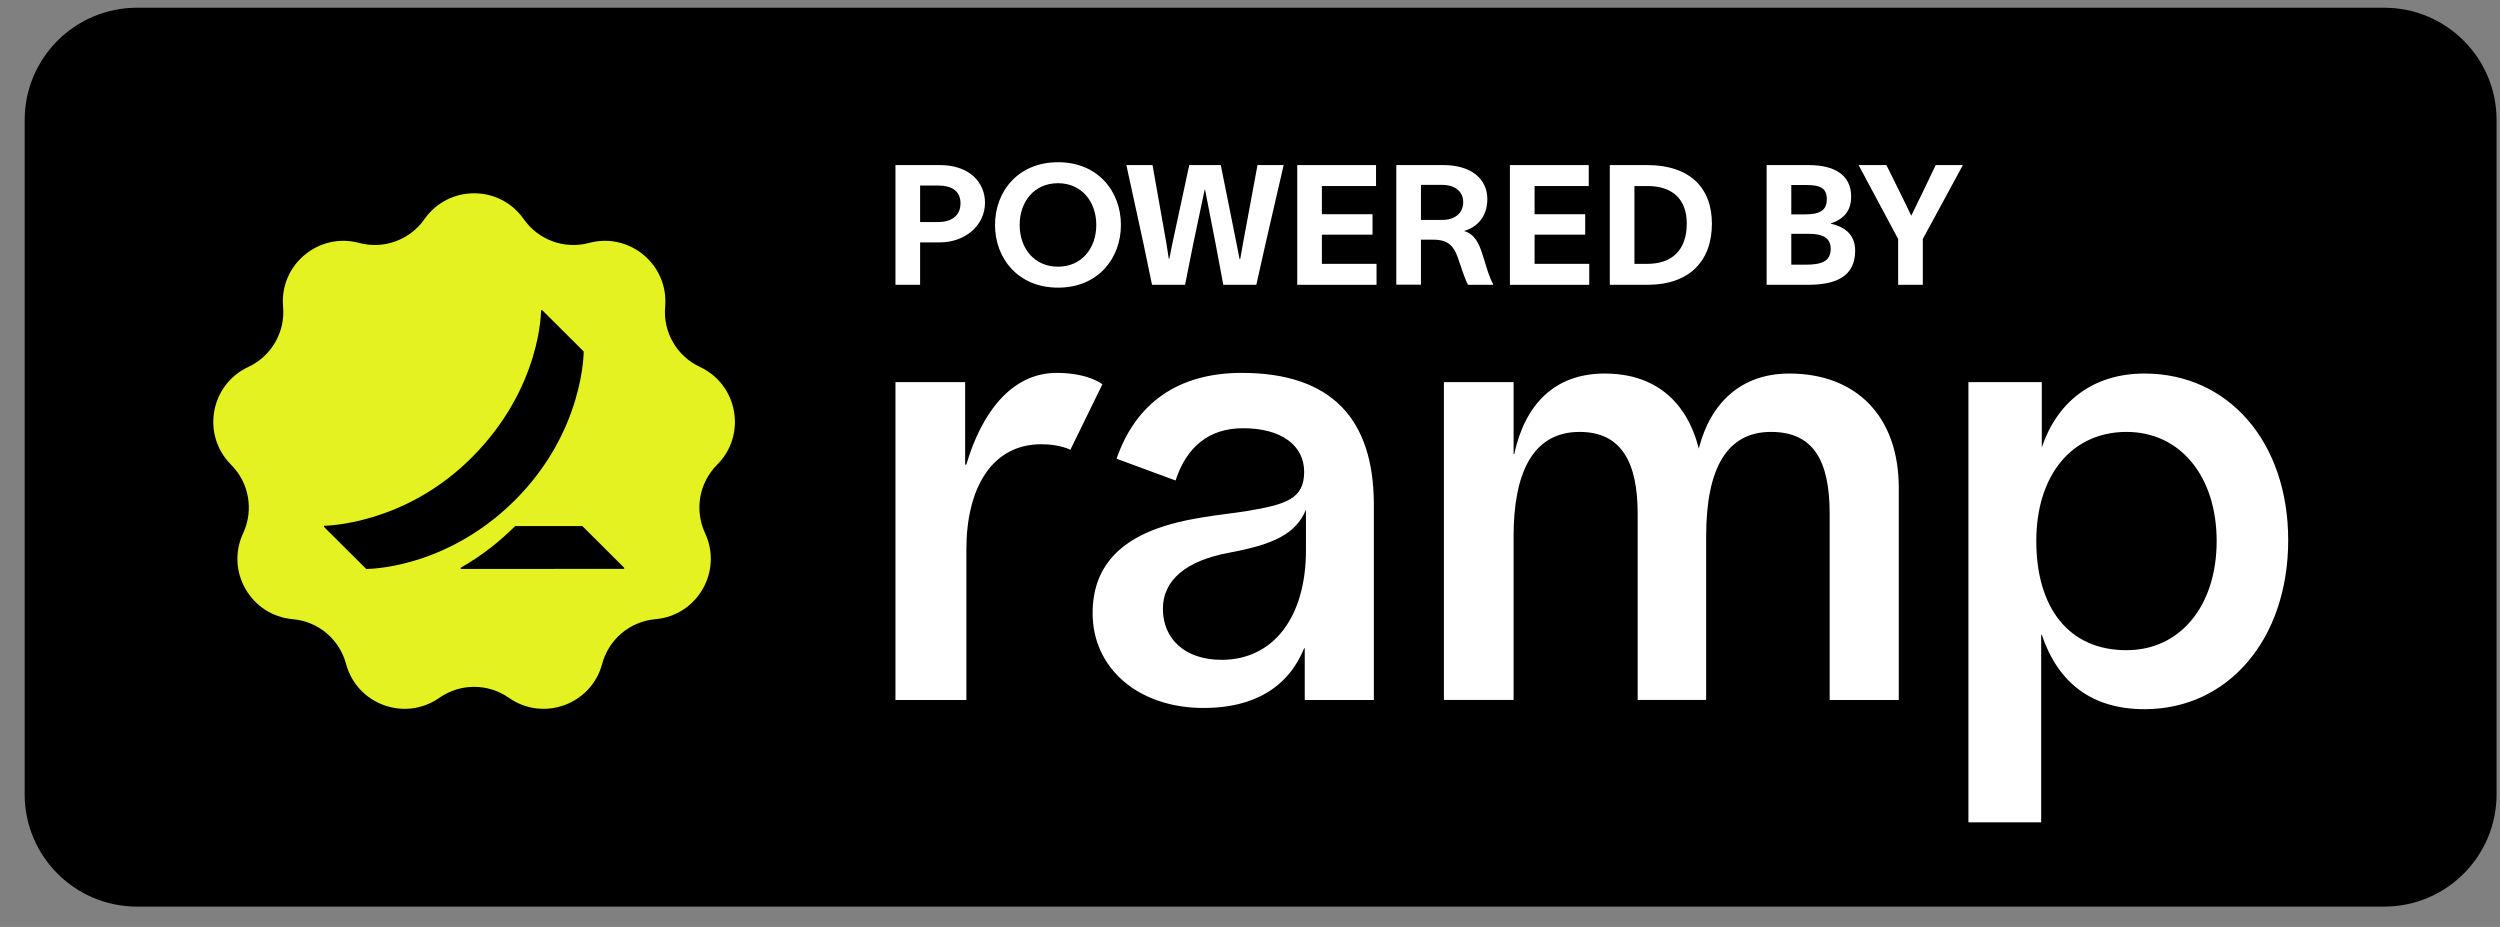 <svg width="89" height="33" viewBox="0 0 89 33" fill="none" xmlns="http://www.w3.org/2000/svg">
<rect x="0" y="0" width="89" height="33" fill="#808080" stroke="none"/>
<g id="Ramp_Verification_Full_Dark.svg" clip-path="url(#clip0_3001_6080)">
<path id="Vector" d="M84.878 0.275H4.878C2.669 0.275 0.878 2.066 0.878 4.275V28.275C0.878 30.485 2.669 32.275 4.878 32.275H84.878C87.087 32.275 88.878 30.485 88.878 28.275V4.275C88.878 2.066 87.087 0.275 84.878 0.275Z" fill="black"/>
<path id="Vector_2" d="M15.111 7.801C15.97 6.574 17.787 6.574 18.645 7.801C19.166 8.545 20.095 8.883 20.972 8.648C22.418 8.26 23.81 9.428 23.679 10.92C23.6 11.823 24.094 12.68 24.917 13.063C26.274 13.696 26.59 15.485 25.53 16.544C24.889 17.185 24.717 18.16 25.101 18.982C25.734 20.339 24.826 21.913 23.334 22.043C22.43 22.121 21.672 22.757 21.437 23.634C21.05 25.08 19.343 25.702 18.116 24.842C17.373 24.322 16.384 24.322 15.641 24.842C14.414 25.702 12.707 25.08 12.319 23.634C12.085 22.757 11.327 22.121 10.423 22.043C8.931 21.913 8.022 20.339 8.656 18.982C9.04 18.16 8.868 17.185 8.226 16.544C7.167 15.485 7.482 13.696 8.84 13.063C9.662 12.68 10.157 11.823 10.078 10.92C9.946 9.428 11.338 8.26 12.785 8.648C13.661 8.883 14.591 8.545 15.111 7.801Z" fill="#E4F222"/>
<path id="Vector_3" d="M22.221 20.212V20.252L16.401 20.254V20.212C17.241 19.73 17.82 19.24 18.341 18.727H20.731L22.221 20.212ZM20.779 12.513L19.304 11.043H19.261C19.261 11.043 19.286 13.782 16.809 16.273C14.386 18.711 11.536 18.717 11.536 18.717V18.76L13.038 20.255C13.038 20.255 15.847 20.283 18.328 17.811C20.8 15.348 20.779 12.513 20.779 12.513Z" fill="black"/>
<path id="Vector_4" d="M37.072 15.815C35.282 15.815 34.403 17.417 34.403 19.557V24.92H31.878V13.603H34.359V16.539H34.402C34.932 14.734 35.987 13.275 37.616 13.275C38.761 13.275 39.245 13.682 39.245 13.682L38.105 16.012C38.105 16.012 37.742 15.815 37.072 15.815ZM67.596 17.368V24.919H65.136V18.287C65.136 16.384 64.548 15.376 63.046 15.376C61.491 15.376 60.739 16.651 60.739 19.096V24.918H58.301V18.287C58.301 16.457 57.721 15.376 56.234 15.376C54.537 15.376 53.884 16.886 53.884 19.096V24.918H51.403V13.603H53.884V16.166H53.906C54.292 14.392 55.347 13.298 57.127 13.298C58.892 13.298 60.042 14.261 60.478 15.969C60.894 14.325 62 13.298 63.699 13.298C66.07 13.298 67.596 14.808 67.596 17.368ZM44.207 13.275C41.924 13.275 40.431 14.364 39.75 16.33L41.851 17.106C42.234 15.92 43.032 15.245 44.251 15.245C45.623 15.245 46.428 15.858 46.428 16.799C46.428 17.762 45.787 17.963 44.339 18.201C42.727 18.464 38.897 18.551 38.897 21.833C38.897 23.757 40.48 25.204 42.858 25.204C44.646 25.204 45.863 24.462 46.427 23.08H46.449V24.919H48.909V17.959C48.907 14.914 47.399 13.275 44.207 13.275ZM46.492 19.593C46.492 21.965 45.336 23.49 43.489 23.49C42.183 23.49 41.399 22.745 41.399 21.672C41.399 20.665 42.205 19.966 43.749 19.678C45.33 19.383 46.127 19.019 46.492 18.145V19.593ZM76.345 13.298C74.463 13.298 73.22 14.348 72.688 15.926V13.603H70.076V29.275H72.666V22.598H72.688C73.264 24.307 74.465 25.247 76.345 25.247C79.326 25.247 81.46 22.752 81.46 19.227C81.458 15.727 79.326 13.298 76.345 13.298ZM75.702 23.147C73.637 23.147 72.492 21.625 72.492 19.261C72.492 16.898 73.773 15.376 75.702 15.376C77.63 15.376 78.913 16.971 78.913 19.261C78.913 21.552 77.631 23.147 75.702 23.147Z" fill="white"/>
<path id="Vector_5" d="M33.4 7.906C33.854 7.906 34.194 7.692 34.194 7.238C34.194 6.784 33.86 6.605 33.406 6.605H32.756V7.906H33.4ZM31.878 10.139V5.877H33.466C34.469 5.877 35.066 6.456 35.066 7.22C35.066 8.02 34.361 8.629 33.46 8.629H32.756V10.139H31.878Z" fill="white"/>
<path id="Vector_6" d="M37.667 5.775C39.093 5.775 39.905 6.82 39.905 8.008C39.905 9.196 39.093 10.24 37.667 10.24C36.24 10.24 35.423 9.196 35.423 8.008C35.423 6.82 36.24 5.775 37.667 5.775ZM36.3 8.008C36.3 8.826 36.807 9.494 37.667 9.494C38.514 9.494 39.028 8.826 39.028 8.008C39.028 7.19 38.514 6.522 37.667 6.522C36.807 6.522 36.3 7.19 36.3 8.008Z" fill="white"/>
<path id="Vector_7" d="M41.03 5.877L41.526 8.676L41.609 9.214H41.627L41.735 8.676L42.337 5.877H43.46L44.021 8.676L44.128 9.22H44.152L44.248 8.676L44.767 5.877H45.698L45.053 8.676L44.725 10.139H43.549L43.275 8.676L42.899 6.748H42.887L42.481 8.676L42.188 10.139H41.012L40.708 8.676L40.099 5.877H41.03Z" fill="white"/>
<path id="Vector_8" d="M48.987 6.623H47.059V7.626H48.862V8.354H47.059V9.393H49.005V10.139H46.182V5.877H48.987V6.623Z" fill="white"/>
<path id="Vector_9" d="M51.386 5.877C52.364 5.877 52.949 6.36 52.949 7.089C52.949 7.727 52.567 8.097 52.12 8.223C52.508 8.342 52.657 8.664 52.794 9.112C52.914 9.494 53.003 9.84 53.152 10.109V10.139H52.263C52.132 9.9 52.03 9.536 51.899 9.172C51.761 8.778 51.565 8.533 51.039 8.533H50.586V10.133H49.708V5.877H51.386ZM50.586 7.829H51.338C51.809 7.829 52.09 7.578 52.09 7.196C52.09 6.832 51.821 6.581 51.326 6.581H50.586V7.829Z" fill="white"/>
<path id="Vector_10" d="M56.559 6.623H54.631V7.626H56.433V8.354H54.631V9.393H56.577V10.139H53.753V5.877H56.559V6.623Z" fill="white"/>
<path id="Vector_11" d="M58.646 5.877C60.132 5.877 60.944 6.665 60.944 7.96C60.944 9.303 60.132 10.139 58.652 10.139H57.309V5.877H58.646ZM58.186 9.393H58.646C59.505 9.393 60.049 8.921 60.049 7.96C60.049 7.059 59.505 6.623 58.652 6.623H58.186V9.393Z" fill="white"/>
<path id="Vector_12" d="M64.391 5.877C65.298 5.877 65.901 6.223 65.901 6.999C65.901 7.489 65.662 7.787 65.179 7.954V7.966C65.626 8.062 66.044 8.318 66.044 8.921C66.044 9.834 65.376 10.139 64.361 10.139H62.892V5.877H64.391ZM63.77 9.423H64.265C64.82 9.423 65.173 9.321 65.173 8.861C65.173 8.444 64.856 8.324 64.397 8.324H63.77V9.423ZM63.77 7.632H64.248C64.767 7.632 65.035 7.506 65.035 7.089C65.035 6.671 64.761 6.587 64.307 6.587H63.77V7.632Z" fill="white"/>
<path id="Vector_13" d="M67.156 5.877C67.455 6.486 67.765 7.095 68.04 7.68C68.332 7.095 68.535 6.659 68.911 5.877H69.878L68.452 8.509V10.139H67.574V8.509L66.166 5.877H67.156Z" fill="white"/>
</g>
<defs>
<clipPath id="clip0_3001_6080">
<rect width="88" height="32" fill="white" transform="translate(0.878 0.275)"/>
</clipPath>
</defs>
</svg>
